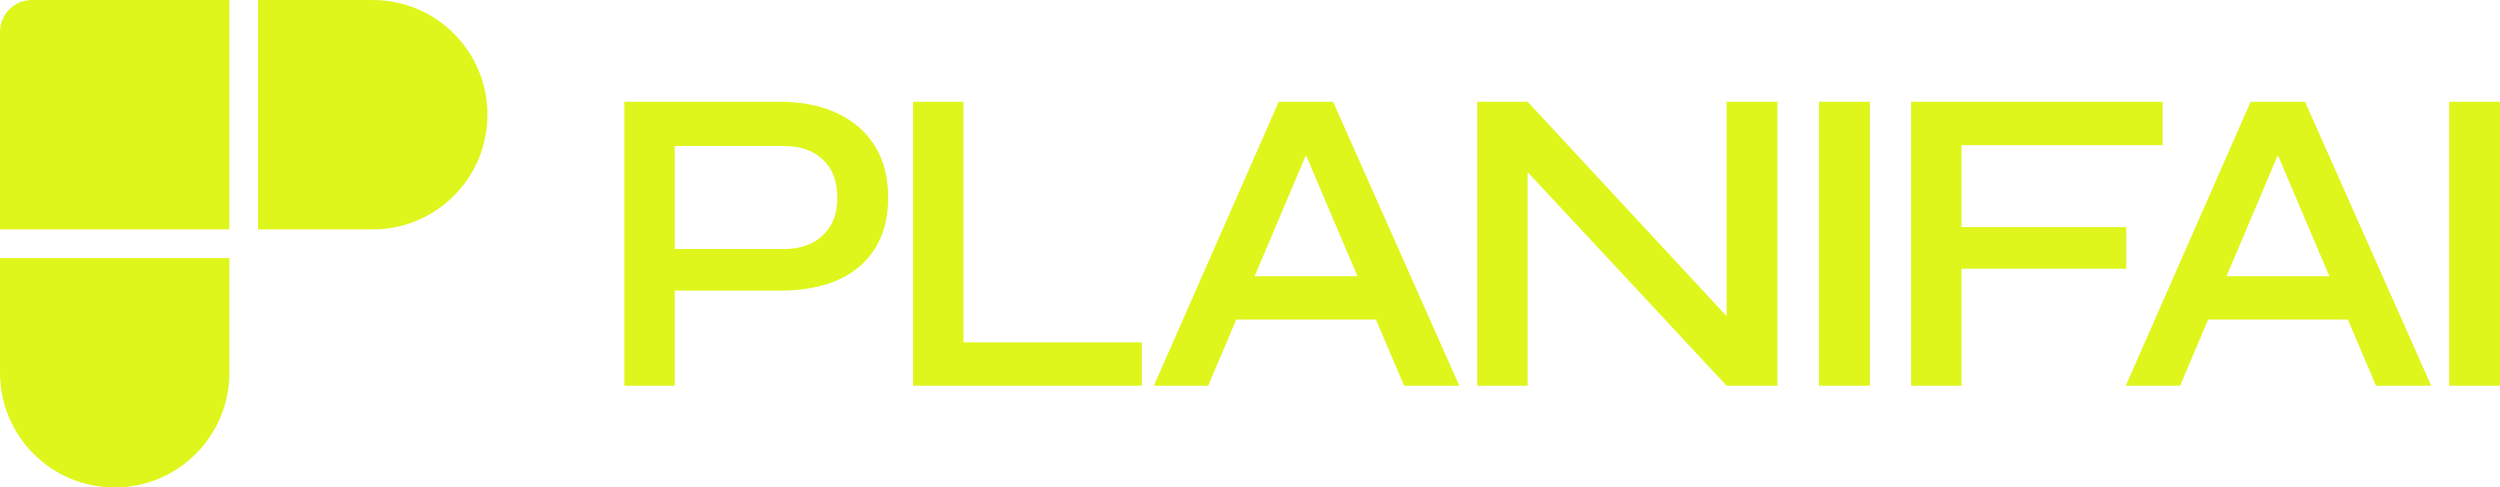 <?xml version="1.0" encoding="UTF-8"?><svg id="Layer_1" xmlns="http://www.w3.org/2000/svg" viewBox="0 0 1000 194.99"><defs><style>.cls-1{fill:#dff61c;}</style></defs><path class="cls-1" d="M0,12.72V91.76H91.76V0H12.72C5.69,0,0,5.69,0,12.72Z"/><path class="cls-1" d="M149.11,0h-45.88V91.76h45.88c25.34,0,45.88-20.54,45.88-45.88S174.45,0,149.11,0Z"/><path class="cls-1" d="M0,149.11c0,25.34,20.54,45.88,45.88,45.88s45.88-20.54,45.88-45.88v-45.88H0v45.88Z"/><g><path class="cls-1" d="M342.73,50.17c-3.92-3.16-8.47-5.52-13.67-7.1-5.2-1.58-10.78-2.37-16.74-2.37h-62.58v113.59h20.16v-38.04h42.42c5.96,0,11.54-.7,16.74-2.1,5.2-1.4,9.75-3.62,13.67-6.66,3.92-3.04,6.98-6.92,9.2-11.66,2.22-4.73,3.33-10.31,3.33-16.74s-1.11-12.21-3.33-17c-2.22-4.79-5.29-8.77-9.2-11.92Zm-13.58,43.91c-3.86,3.68-9,5.52-15.43,5.52h-43.82V58.41h43.82c6.43,0,11.57,1.81,15.43,5.43,3.86,3.62,5.78,8.71,5.78,15.25s-1.93,11.31-5.78,14.99Z"/><polygon class="cls-1" points="385.39 40.7 365.23 40.7 365.23 154.29 456.74 154.29 456.74 136.94 385.39 136.94 385.39 40.7"/><path class="cls-1" d="M511.5,40.7l-49.96,113.59h21.74l11.22-26.47h55.87l11.27,26.47h22.09l-50.48-113.59h-21.74Zm-9.64,69.77l20.52-48.41,20.6,48.41h-41.12Z"/><polygon class="cls-1" points="690.64 126.46 611.06 40.7 590.9 40.7 590.9 154.29 611.06 154.29 611.06 68.85 690.64 154.29 710.98 154.29 710.98 40.7 690.64 40.7 690.64 126.46"/><rect class="cls-1" x="727.63" y="40.7" width="20.33" height="113.59"/><polygon class="cls-1" points="850.51 90.83 784.6 90.83 784.6 58.06 865.06 58.06 865.06 40.7 764.44 40.7 764.44 154.29 784.6 154.29 784.6 107.49 850.51 107.49 850.51 90.83"/><path class="cls-1" d="M900.26,40.7l-49.96,113.59h21.74l11.22-26.47h55.87l11.27,26.47h22.09l-50.48-113.59h-21.74Zm-9.64,69.77l20.52-48.41,20.6,48.41h-41.12Z"/><rect class="cls-1" x="979.67" y="40.7" width="20.33" height="113.59"/></g></svg>